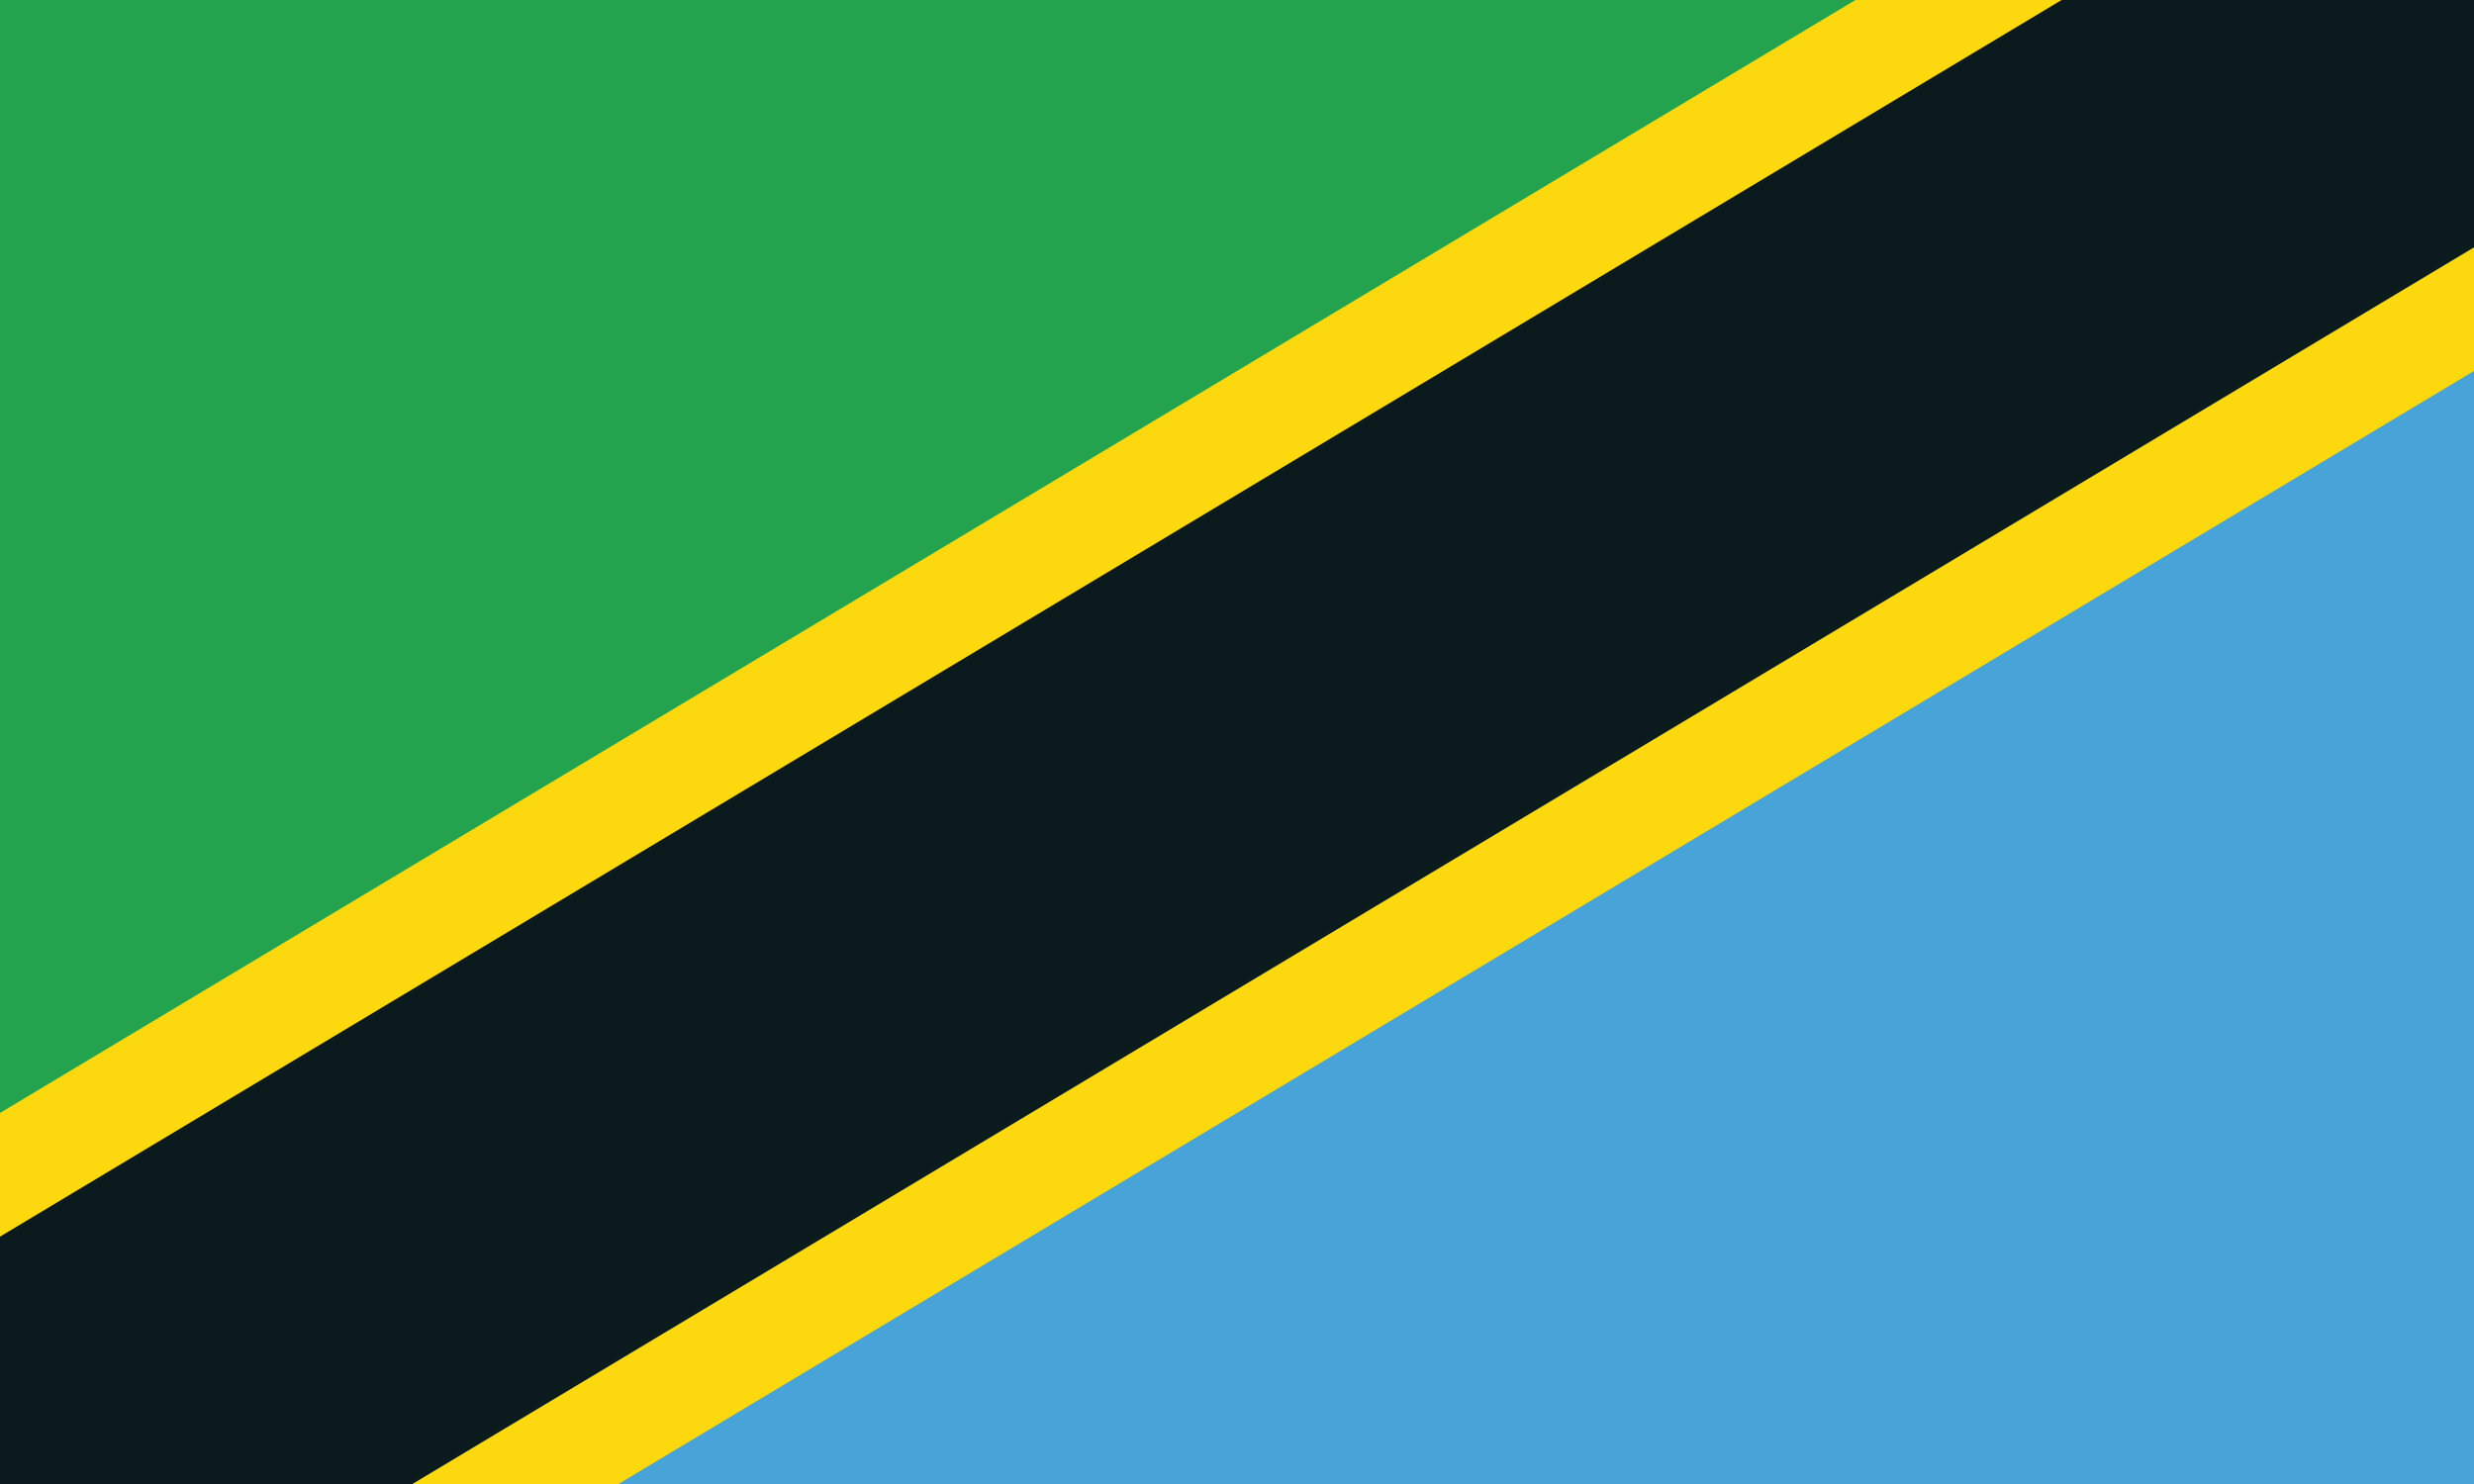 <svg xmlns="http://www.w3.org/2000/svg" width="1200" height="720"><path fill="#24a34e" d="M0 720V0h1200Z"/><path fill="#47a3d8" d="M1200 0v720H0Z"/><path fill="#fcd80e" d="M1200 180V0H900L0 540v180h300Z"/><path fill="#0a1a1d" d="M1200 120V0h-200L0 600v120h200Z"/></svg>